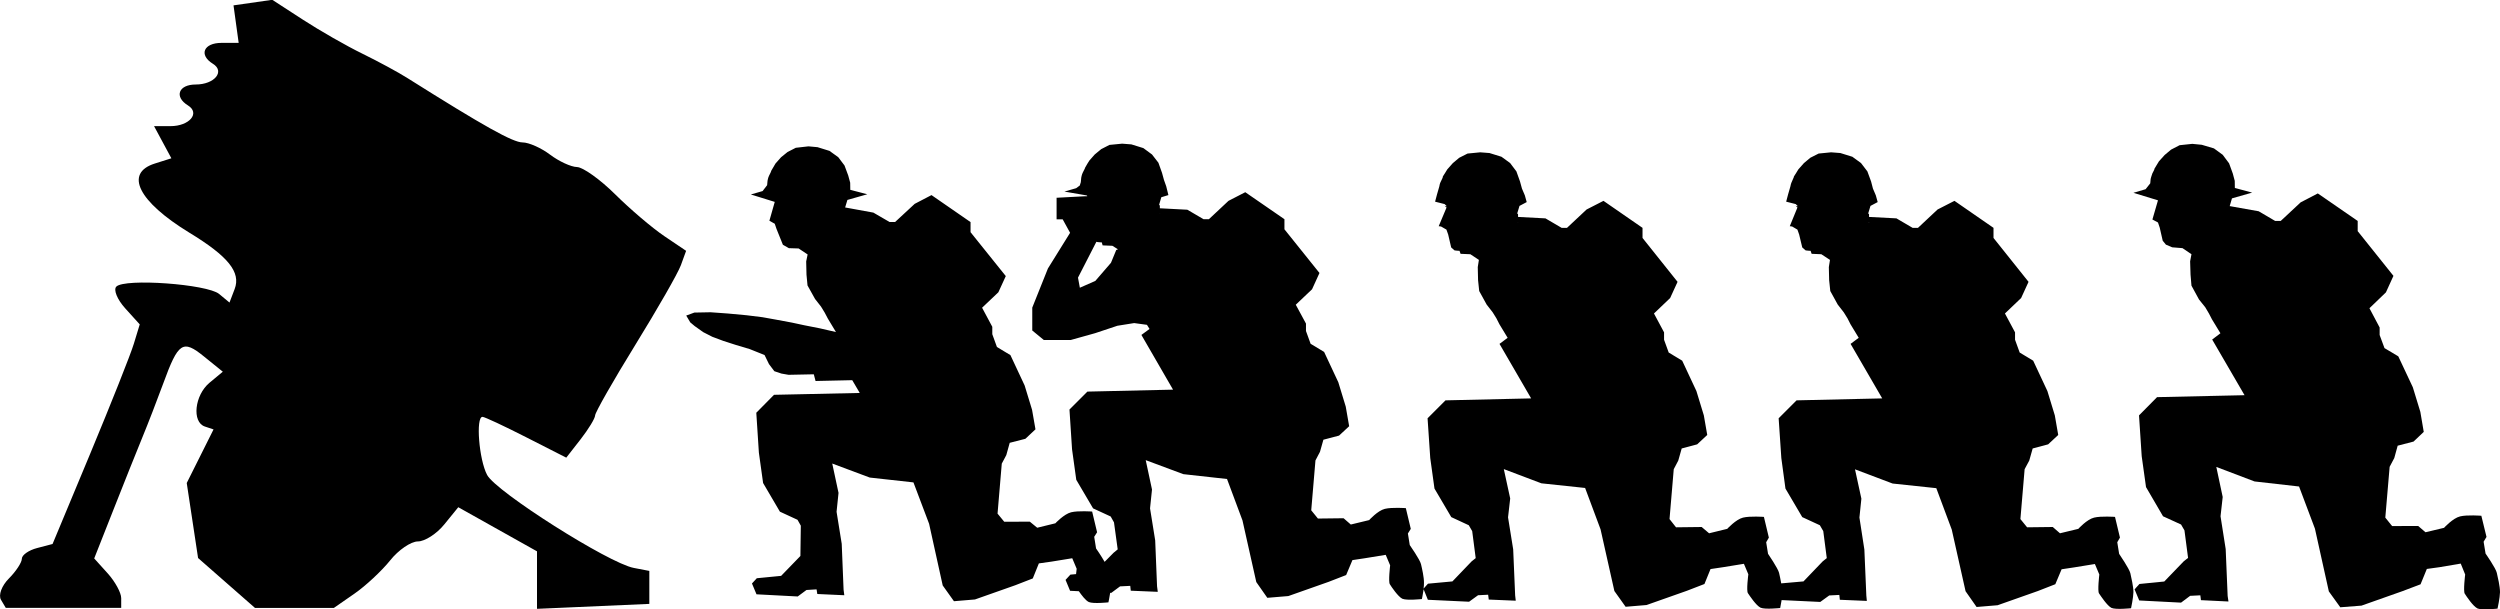 <?xml version="1.0" encoding="UTF-8" standalone="no"?>
<!-- Created with Inkscape (http://www.inkscape.org/) -->

<svg
   width="24.26mm"
   height="5.911mm"
   viewBox="0 0 24.26 5.911"
   version="1.1"
   id="svg79628"
   sodipodi:docname="inkporter-svg-k0fcoolf.svg"
   xmlns:inkscape="http://www.inkscape.org/namespaces/inkscape"
   xmlns:sodipodi="http://sodipodi.sourceforge.net/DTD/sodipodi-0.dtd"
   xmlns="http://www.w3.org/2000/svg"
   xmlns:svg="http://www.w3.org/2000/svg">
  <sodipodi:namedview
     id="namedview79630"
     pagecolor="#ffffff"
     bordercolor="#666666"
     borderopacity="1.0"
     inkscape:pageshadow="2"
     inkscape:pageopacity="0.0"
     inkscape:pagecheckerboard="0"
     inkscape:document-units="mm"
     showgrid="false"
     inkscape:zoom="0.64052329"
     inkscape:cx="135.04583"
     inkscape:cy="561.25984"
     inkscape:window-width="1920"
     inkscape:window-height="1017"
     inkscape:window-x="-8"
     inkscape:window-y="-8"
     inkscape:window-maximized="1"
     inkscape:current-layer="layer1" />
  <defs
     id="defs79625" />
  <g
     inkscape:label="Layer 1"
     inkscape:groupmode="layer"
     id="layer1"
     transform="translate(-52.309,-81.725)">
    <g
       id="B-Mattress"
       transform="translate(-619.563,-497.934)">
      <g
         id="dd"
         transform="translate(0.264,-9.346)">
        <path
           style="fill:#000000;fill-opacity:1;fill-rule:nonzero;stroke:none;stroke-width:0.353"
           d="m 692.172,594.379 -0.018,-0.112 0.026,-0.045 -0.048,-0.201 c 0,0 -0.134,-0.01 -0.203,0.007 -0.07,0.017 -0.153,0.109 -0.153,0.109 l -0.178,0.043 -0.07,-0.061 -0.249,0.003 -0.065,-0.08 0.041,-0.484 0.045,-0.084 0.033,-0.117 0.15,-0.04 0.098,-0.091 -0.033,-0.19 -0.072,-0.236 -0.138,-0.295 -0.131,-0.079 -0.045,-0.124 v -0.072 l -0.098,-0.183 0.157,-0.15 0.072,-0.157 -0.34,-0.426 v -0.098 l -0.379,-0.262 -0.164,0.084 -0.19,0.178 h -0.052 l -0.157,-0.092 -0.266,-0.014 v -0.026 l -0.008,-0.008 0.022,-0.073 0.07,-0.037 -0.018,-0.065 -0.028,-0.066 -0.018,-0.069 -0.036,-0.098 -0.062,-0.081 -0.084,-0.061 -0.116,-0.036 -0.09,-0.007 -0.121,0.012 -0.081,0.041 -0.062,0.052 -0.054,0.061 c -10e-4,10e-4 -0.034,0.057 -0.043,0.069 -10e-4,0.004 0.005,-0.004 -0.019,0.048 -0.01,0.018 -0.015,0.048 -0.015,0.048 l -0.022,0.076 -0.019,0.072 0.091,0.023 0.005,0.003 0.003,0.004 0.01,0.01 c 0,0 0.011,0.004 0.007,0.004 -0.005,0 -0.037,-0.004 -0.022,-0.004 l 0.015,0.017 -0.074,0.181 0.023,0.003 0.051,0.03 0.017,0.048 0.03,0.125 0.033,0.029 0.029,0.003 0.019,10e-4 0.01,0.029 0.094,0.004 0.084,0.055 -0.011,0.07 0.003,0.127 0.011,0.105 0.072,0.131 0.059,0.076 0.036,0.058 0.029,0.057 0.08,0.132 -0.079,0.059 0.307,0.529 -0.831,0.019 -0.174,0.174 0.026,0.386 0.04,0.296 0.163,0.277 0.171,0.079 0.033,0.057 0.034,0.262 -0.04,0.032 -0.186,0.194 -0.216,0.019 c -0.007,-0.039 -0.015,-0.077 -0.021,-0.102 -0.01,-0.043 -0.107,-0.185 -0.107,-0.185 l -0.018,-0.112 0.026,-0.045 -0.048,-0.201 c 0,0 -0.134,-0.01 -0.203,0.007 -0.069,0.017 -0.153,0.109 -0.153,0.109 l -0.176,0.043 -0.072,-0.061 -0.249,0.003 -0.063,-0.08 0.041,-0.484 0.044,-0.084 0.033,-0.117 0.15,-0.04 0.098,-0.091 -0.033,-0.19 -0.072,-0.236 -0.138,-0.295 -0.131,-0.079 -0.045,-0.124 v -0.072 l -0.098,-0.183 0.157,-0.15 0.072,-0.157 -0.34,-0.426 v -0.098 l -0.379,-0.262 -0.164,0.084 -0.19,0.178 h -0.052 l -0.157,-0.092 -0.266,-0.014 v -0.026 l -0.008,-0.008 0.022,-0.073 0.07,-0.037 -0.018,-0.065 -0.028,-0.066 -0.019,-0.069 -0.035,-0.098 -0.061,-0.081 -0.084,-0.061 -0.116,-0.036 -0.09,-0.007 -0.123,0.012 -0.081,0.041 -0.062,0.052 -0.054,0.061 c -0.001,10e-4 -0.034,0.057 -0.043,0.069 -10e-4,0.004 0.007,-0.004 -0.019,0.048 -0.011,0.018 -0.015,0.048 -0.015,0.048 l -0.022,0.076 -0.019,0.072 0.091,0.023 0.005,0.003 0.003,0.004 0.01,0.01 c 0,0 0.011,0.004 0.007,0.004 -0.004,0 -0.036,-0.004 -0.022,-0.004 l 0.017,0.017 -0.076,0.181 0.023,0.003 0.052,0.03 0.017,0.048 0.029,0.125 0.033,0.029 0.029,0.003 0.019,10e-4 0.01,0.029 0.095,0.004 0.083,0.055 -0.011,0.07 0.003,0.127 0.011,0.105 0.072,0.131 0.059,0.076 0.036,0.058 0.029,0.057 0.08,0.132 -0.079,0.059 0.307,0.529 -0.831,0.019 -0.174,0.174 0.026,0.386 0.041,0.296 0.163,0.277 0.17,0.079 0.033,0.057 0.034,0.262 -0.04,0.032 -0.186,0.194 -0.237,0.022 -0.043,0.048 c 0.003,-0.019 0.004,-0.039 0.004,-0.055 10e-4,-0.055 -0.019,-0.141 -0.029,-0.183 -0.01,-0.043 -0.109,-0.185 -0.109,-0.185 l -0.018,-0.112 0.028,-0.045 -0.048,-0.201 c 0,0 -0.134,-0.01 -0.204,0.007 -0.069,0.017 -0.152,0.109 -0.152,0.109 l -0.178,0.043 -0.07,-0.061 -0.249,0.003 -0.065,-0.08 0.041,-0.484 0.044,-0.084 0.033,-0.117 0.152,-0.04 0.098,-0.091 -0.033,-0.19 -0.072,-0.236 -0.138,-0.295 -0.131,-0.079 -0.045,-0.124 v -0.072 l -0.099,-0.183 0.158,-0.15 0.072,-0.158 -0.34,-0.424 v -0.098 l -0.38,-0.262 -0.163,0.084 -0.19,0.178 h -0.052 l -0.157,-0.092 -0.267,-0.014 v -0.026 l -0.007,-0.008 0.021,-0.073 0.069,-0.021 -0.021,-0.085 -0.022,-0.062 -0.019,-0.069 -0.035,-0.098 -0.062,-0.08 -0.084,-0.062 -0.116,-0.036 -0.09,-0.007 -0.123,0.012 -0.08,0.041 -0.063,0.052 -0.052,0.059 c -0.003,0.003 -0.036,0.058 -0.043,0.072 -0.001,0.003 0.006,-0.005 -0.021,0.045 -0.01,0.019 -0.015,0.05 -0.015,0.05 l -0.004,0.043 -0.01,0.032 -0.035,0.026 -0.114,0.033 0.214,0.037 0.006,0.003 10e-4,0.004 10e-4,10e-4 -0.036,10e-4 -0.262,0.014 v 0.209 h 0.059 l 0.072,0.131 -0.215,0.346 -0.152,0.38 v 0.222 l 0.112,0.092 h 0.262 l 0.236,-0.066 0.216,-0.072 0.163,-0.026 0.124,0.017 0.025,0.04 -0.079,0.058 0.307,0.531 -0.831,0.019 -0.174,0.174 0.025,0.386 0.041,0.296 0.163,0.277 0.171,0.079 0.032,0.057 0.036,0.262 -0.04,0.033 -0.087,0.088 c -0.032,-0.057 -0.083,-0.13 -0.083,-0.13 l -0.018,-0.113 0.028,-0.044 -0.048,-0.201 c 0,0 -0.134,-0.01 -0.204,0.007 -0.069,0.017 -0.153,0.107 -0.153,0.107 l -0.176,0.043 -0.072,-0.059 -0.248,10e-4 -0.065,-0.079 0.041,-0.485 0.044,-0.083 0.033,-0.119 0.152,-0.039 0.098,-0.092 -0.033,-0.189 -0.072,-0.236 -0.138,-0.295 -0.131,-0.079 -0.045,-0.124 v -0.072 l -0.099,-0.185 0.158,-0.15 0.072,-0.157 -0.342,-0.426 v -0.098 l -0.379,-0.262 -0.163,0.085 -0.19,0.176 h -0.054 l -0.157,-0.091 -0.274,-0.05 0.022,-0.073 0.193,-0.055 -0.165,-0.043 -10e-4,-0.069 -0.019,-0.07 -0.036,-0.097 -0.061,-0.081 -0.085,-0.061 -0.116,-0.036 -0.088,-0.008 -0.123,0.014 -0.08,0.041 -0.063,0.051 -0.054,0.061 -0.041,0.07 c -0.003,0.003 0.006,-0.004 -0.021,0.047 -0.01,0.019 -0.015,0.05 -0.015,0.05 l -0.004,0.043 -0.044,0.057 -0.114,0.033 0.232,0.072 -0.052,0.183 0.052,0.029 0.017,0.05 0.062,0.154 0.058,0.033 0.095,0.003 0.087,0.058 -0.014,0.068 0.003,0.128 0.01,0.105 0.073,0.131 0.058,0.074 0.036,0.059 0.03,0.057 0.079,0.131 -0.156,-0.036 -0.152,-0.03 -0.121,-0.026 -0.156,-0.029 -0.128,-0.023 -0.154,-0.019 -0.183,-0.017 -0.167,-0.012 -0.157,0.003 -0.079,0.029 0.039,0.066 0.043,0.036 0.083,0.059 0.088,0.045 0.107,0.04 0.121,0.039 0.134,0.04 0.145,0.058 0.043,0.088 0.052,0.069 0.069,0.023 0.069,0.012 0.245,-0.005 0.017,0.065 0.356,-0.008 0.073,0.124 -0.832,0.018 -0.172,0.174 0.025,0.387 0.041,0.295 0.163,0.278 0.171,0.079 0.032,0.057 -0.004,0.294 -0.187,0.193 -0.236,0.023 -0.047,0.051 0.044,0.105 0.4,0.021 0.085,-0.063 0.098,-0.006 0.007,0.045 0.262,0.012 -0.007,-0.054 -0.018,-0.445 -0.05,-0.311 0.019,-0.183 -0.061,-0.285 0.364,0.136 0.424,0.047 0.152,0.402 0.132,0.598 0.109,0.153 0.204,-0.017 0.391,-0.138 0.17,-0.066 0.059,-0.146 0.121,-0.017 0.203,-0.033 0.043,0.102 c 0,0 -0.003,0.023 -0.006,0.052 l -0.055,0.005 -0.047,0.051 0.044,0.106 0.085,0.004 c 0.026,0.037 0.065,0.09 0.097,0.105 0.044,0.019 0.19,0.003 0.19,0.003 0,0 0.01,-0.045 0.017,-0.092 h 0.011 l 0.085,-0.063 0.099,-0.005 0.005,0.047 0.262,0.011 -0.007,-0.054 -0.018,-0.445 -0.05,-0.311 0.019,-0.183 -0.061,-0.285 0.365,0.136 0.424,0.047 0.15,0.402 0.134,0.598 0.107,0.153 0.204,-0.017 0.391,-0.138 0.17,-0.066 0.061,-0.145 0.12,-0.018 0.203,-0.033 0.043,0.102 c 0,0 -0.019,0.16 -0.003,0.183 0.015,0.025 0.079,0.12 0.121,0.141 0.044,0.019 0.19,0.003 0.19,0.003 0,0 0.01,-0.047 0.017,-0.095 l 0.041,0.102 0.4,0.019 0.087,-0.063 0.098,-0.005 0.006,0.047 0.262,0.011 -0.006,-0.052 -0.019,-0.446 -0.05,-0.311 0.021,-0.183 -0.062,-0.285 0.365,0.138 0.424,0.045 0.15,0.402 0.134,0.598 0.109,0.153 0.203,-0.017 0.391,-0.138 0.171,-0.066 0.059,-0.145 0.121,-0.018 0.203,-0.033 0.043,0.102 c 0,0 -0.021,0.16 -0.004,0.183 0.017,0.025 0.079,0.12 0.123,0.141 0.043,0.019 0.19,0.003 0.19,0.003 0,0 0.007,-0.036 0.014,-0.077 l 0.375,0.018 0.087,-0.063 0.098,-0.005 0.005,0.047 0.262,0.011 -0.005,-0.052 -0.019,-0.446 -0.048,-0.311 0.019,-0.183 -0.062,-0.285 0.365,0.138 0.424,0.045 0.15,0.402 0.134,0.598 0.107,0.153 0.204,-0.017 0.391,-0.138 0.169,-0.066 0.061,-0.145 0.12,-0.018 0.203,-0.033 0.043,0.102 c 0,0 -0.019,0.16 -0.003,0.183 0.017,0.025 0.079,0.12 0.121,0.141 0.044,0.019 0.19,0.003 0.19,0.003 0,0 0.022,-0.102 0.023,-0.157 0,-0.054 -0.021,-0.141 -0.03,-0.183 -0.01,-0.043 -0.107,-0.185 -0.107,-0.185 m -10.105,-2.683 0.179,-0.349 0.004,0.003 0.029,0.003 0.019,10e-4 0.008,0.029 0.095,0.004 0.054,0.034 -0.017,0.007 -0.051,0.124 -0.152,0.176 -0.15,0.066 z m 0.797,-0.619 h -10e-4 l -0.005,-0.005 z m 3.475,0.085 h -10e-4 l -0.007,-0.006 z m 3.407,0 h -0.003 l -0.005,-0.006 z m 0,0"
           id="path33756-5-9" />
        <path
           d="m 692.687,591.405 -0.061,-0.026 -0.031,-0.038 -0.029,-0.127 -0.017,-0.05 -0.054,-0.029 0.054,-0.186 -0.238,-0.073 0.118,-0.035 0.045,-0.057 0.004,-0.043 c 0,0 0.008,-0.031 0.016,-0.052 0.028,-0.052 0.019,-0.043 0.021,-0.047 l 0.043,-0.071 0.056,-0.062 0.062,-0.052 0.083,-0.043 0.123,-0.013 0.092,0.009 0.118,0.035 0.085,0.062 0.062,0.083 0.036,0.099 0.019,0.071 0.001,0.069 0.168,0.045 -0.196,0.056 -0.022,0.075 0.281,0.05 0.16,0.094 h 0.054 l 0.193,-0.18 0.167,-0.087 0.387,0.267 v 0.099 l 0.347,0.434 -0.073,0.16 -0.16,0.154 0.099,0.187 v 0.073 l 0.047,0.127 0.134,0.08 0.141,0.3 0.073,0.239 0.033,0.194 -0.099,0.094 -0.154,0.04 -0.033,0.12 -0.045,0.085 -0.042,0.493 0.066,0.082 0.253,-10e-4 0.071,0.061 0.18,-0.043 c 0,0 0.085,-0.094 0.156,-0.111 0.069,-0.017 0.206,-0.006 0.206,-0.006 l 0.05,0.205 -0.028,0.047 0.019,0.115 c 0,0 0.101,0.144 0.109,0.187 0.01,0.043 0.031,0.132 0.031,0.187 -0.001,0.057 -0.024,0.16 -0.024,0.16 0,0 -0.149,0.017 -0.193,-10e-4 -0.045,-0.021 -0.108,-0.118 -0.125,-0.144 -0.016,-0.024 0.004,-0.186 0.004,-0.186 l -0.043,-0.106 -0.206,0.035 -0.123,0.017 -0.061,0.149 -0.174,0.066 -0.399,0.141 -0.206,0.016 -0.111,-0.154 -0.135,-0.609 -0.154,-0.409 -0.432,-0.049 -0.371,-0.141 0.062,0.292 -0.021,0.187 0.05,0.318 0.019,0.455 0.008,0.054 -0.267,-0.013 -0.006,-0.047 -0.099,0.005 -0.088,0.066 -0.406,-0.021 -0.045,-0.108 0.047,-0.052 0.241,-0.024 0.189,-0.196 0.042,-0.033 -0.035,-0.267 -0.033,-0.057 -0.175,-0.08 -0.165,-0.283 -0.042,-0.3 -0.026,-0.396 0.175,-0.177 0.849,-0.019 -0.314,-0.54 0.08,-0.061 -0.082,-0.135 -0.029,-0.056 -0.036,-0.061 -0.061,-0.076 -0.073,-0.134 -0.009,-0.106 -0.004,-0.13 0.013,-0.069 -0.087,-0.059 z m 0,0"
           id="path78385-5-9"
           style="stroke-width:1.259" />
      </g>
      <path
         d="m 671.882,585.48 c -0.028,-0.045 0.007,-0.138 0.076,-0.207 0.069,-0.069 0.126,-0.156 0.126,-0.192 0,-0.036 0.067,-0.083 0.149,-0.104 l 0.149,-0.039 0.366,-0.878 c 0.201,-0.483 0.392,-0.963 0.423,-1.066 l 0.057,-0.187 -0.141,-0.156 c -0.078,-0.086 -0.116,-0.181 -0.086,-0.211 0.082,-0.082 0.883,-0.024 0.998,0.072 l 0.1,0.083 0.05,-0.131 c 0.062,-0.163 -0.061,-0.317 -0.441,-0.548 -0.494,-0.302 -0.631,-0.576 -0.334,-0.67 l 0.161,-0.051 -0.084,-0.156 -0.084,-0.156 h 0.159 c 0.184,0 0.291,-0.126 0.17,-0.201 -0.136,-0.084 -0.092,-0.203 0.075,-0.203 0.182,0 0.287,-0.127 0.167,-0.201 -0.139,-0.086 -0.091,-0.203 0.084,-0.203 h 0.166 l -0.025,-0.182 -0.025,-0.182 0.188,-0.027 0.188,-0.027 0.296,0.192 c 0.163,0.106 0.423,0.255 0.579,0.331 0.155,0.076 0.353,0.183 0.439,0.238 0.742,0.467 1.021,0.623 1.115,0.623 0.06,0 0.18,0.053 0.266,0.118 0.086,0.065 0.204,0.12 0.263,0.121 0.058,0.002 0.225,0.121 0.37,0.265 0.145,0.144 0.359,0.326 0.476,0.405 l 0.212,0.143 -0.051,0.14 c -0.028,0.077 -0.227,0.424 -0.441,0.771 -0.214,0.347 -0.39,0.656 -0.391,0.686 -9.2e-4,0.03 -0.065,0.134 -0.141,0.232 l -0.139,0.178 -0.389,-0.198 c -0.214,-0.109 -0.404,-0.198 -0.424,-0.198 -0.067,0 -0.034,0.416 0.045,0.564 0.087,0.163 1.178,0.855 1.423,0.902 l 0.151,0.029 v 0.16 0.16 l -0.545,0.024 -0.545,0.024 v -0.279 -0.279 l -0.382,-0.214 -0.382,-0.214 -0.135,0.166 c -0.074,0.092 -0.19,0.166 -0.257,0.166 -0.067,0 -0.189,0.083 -0.269,0.184 -0.081,0.101 -0.237,0.247 -0.347,0.323 l -0.199,0.138 h -0.383 -0.383 l -0.276,-0.242 -0.276,-0.242 -0.055,-0.364 -0.055,-0.364 0.13,-0.26 0.13,-0.26 -0.084,-0.028 c -0.128,-0.043 -0.1,-0.304 0.045,-0.425 l 0.129,-0.107 -0.183,-0.148 c -0.206,-0.167 -0.249,-0.138 -0.395,0.262 -0.057,0.155 -0.148,0.391 -0.203,0.524 -0.055,0.133 -0.182,0.452 -0.283,0.708 l -0.184,0.466 0.131,0.145 c 0.072,0.08 0.131,0.188 0.131,0.24 v 0.095 h -0.56 -0.56 z"
         id="path84376" />
    </g>
  </g>
</svg>
